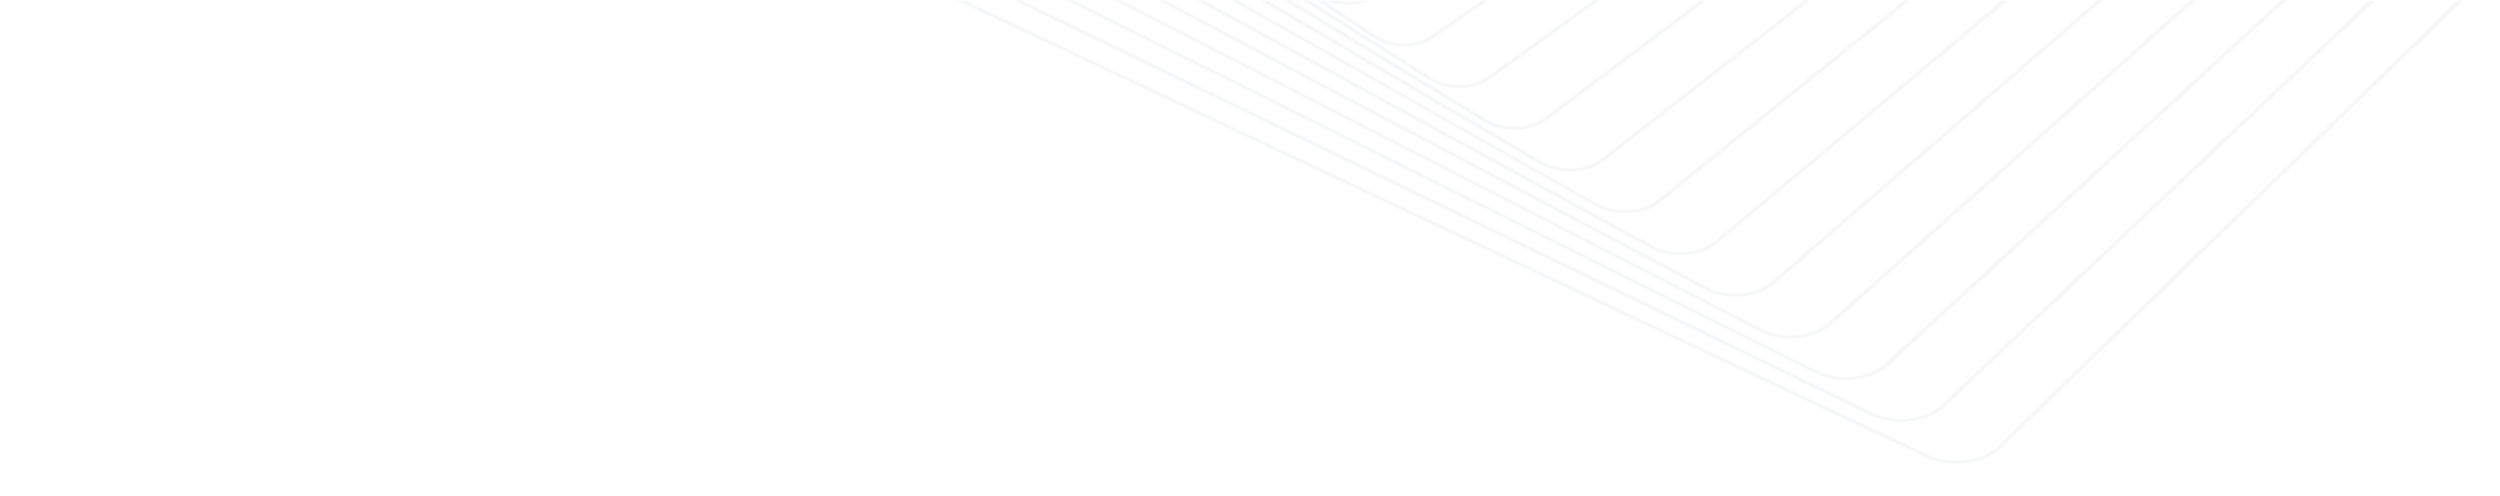 <svg width="1290" height="256" fill="none" xmlns="http://www.w3.org/2000/svg"><g opacity=".8" fill="#B2BCCA" fill-opacity=".2" clip-path="url(#clip0)"><path opacity=".8" d="M272.213-115.074c.2-3.593 2-7.118 5.1-10.1l494.3-479.236c4.3-4.203 10.8-6.982 18.3-7.931 7.5-.881 15 .203 21.2 3.118L1520.11-274.91c8 3.796 12.5 9.964 12.1 16.607-.2 3.593-2 7.118-5.1 10.1l-494.3 479.236c-4.3 4.203-10.8 6.982-18.3 7.931-7.5.881-14.997-.204-21.197-3.118l-708.9-334.313c-8-3.796-12.6-9.964-12.2-16.607zM1529.91-258.371c.4-6.1-3.8-11.794-11.1-15.251L809.813-607.935c-5.7-2.711-12.6-3.728-19.5-2.915-6.9.814-12.8 3.39-16.8 7.253l-494.3 479.236c-2.8 2.779-4.4 5.965-4.7 9.287-.4 6.1 3.8 11.794 11.1 15.251l709 334.313c5.697 2.711 12.597 3.728 19.497 2.915 6.9-.814 12.8-3.389 16.8-7.253l494.3-479.236c2.9-2.711 4.5-5.965 4.7-9.287z"/><path opacity=".8" d="M268.512-133.579c.2-3.593 2-7.118 5.2-10.032l490.6-462.968c4.3-4.067 10.7-6.779 18-7.592 7.3-.813 14.6.339 20.6 3.254L1487.81-279.18c7.6 3.728 11.9 9.693 11.5 16.065-.2 3.592-2 7.117-5.2 10.032l-490.6 462.967c-8.898 8.406-26.198 10.304-38.598 4.339l-684.9-331.805c-7.6-3.661-11.9-9.626-11.5-15.997zM1497.01-263.183c.4-5.83-3.6-11.32-10.6-14.709L801.512-609.697c-5.5-2.644-12.2-3.728-18.9-2.983-6.7.746-12.6 3.186-16.5 6.914l-490.6 462.968c-2.9 2.711-4.5 5.897-4.7 9.219-.4 5.829 3.6 11.32 10.6 14.709l684.9 331.737c11.4 5.49 27.3 3.728 35.398-3.932l490.6-462.967c2.9-2.644 4.5-5.83 4.7-9.151z"/><path opacity=".8" d="M264.712-152.152c.2-3.593 2-7.05 5.2-10.032l486.9-446.7c8.8-8.066 25.8-9.829 37.7-3.864l660.898 329.229c7.3 3.593 11.4 9.422 11 15.523-.2 3.593-2 7.05-5.2 10.032L974.312 188.735c-4.3 3.932-10.6 6.508-17.7 7.186-7.1.745-14.2-.475-20.1-3.322l-660.9-329.229c-7.2-3.592-11.3-9.422-10.9-15.522zM1464.11-268.064c.4-5.558-3.4-10.913-10-14.167L793.212-611.46c-11-5.49-26.5-3.863-34.6 3.525l-486.9 446.7c-2.9 2.711-4.6 5.829-4.8 9.15-.4 5.559 3.4 10.914 10 14.167l660.9 329.229c5.3 2.644 11.8 3.728 18.4 3.051 6.5-.678 12.3-2.983 16.2-6.575l486.898-446.7c2.9-2.643 4.6-5.829 4.8-9.151z"/><path opacity=".8" d="M260.913-170.658c.2-3.592 2.1-7.049 5.3-9.964l483.1-430.431c4.2-3.796 10.4-6.236 17.4-6.846 7-.678 13.9.61 19.5 3.457l636.797 326.721c6.9 3.525 10.8 9.151 10.4 14.98-.2 3.593-2.1 7.05-5.3 9.964L945.013 167.655c-8.8 7.795-25.3 9.354-36.9 3.389l-636.8-326.721c-6.9-3.593-10.8-9.151-10.4-14.981zM1431.21-272.876c.3-5.355-3.2-10.439-9.5-13.693L784.913-613.29c-5.1-2.643-11.4-3.728-17.8-3.186-6.4.61-12 2.847-15.9 6.304l-483.2 430.499c-3 2.644-4.7 5.762-4.9 9.083-.3 5.355 3.2 10.439 9.5 13.693l636.8 326.721c10.6 5.422 25.7 3.999 33.7-3.118l483.097-430.432c3.1-2.711 4.7-5.829 5-9.15z"/><path opacity=".8" d="M257.112-189.23c.2-3.593 2.1-7.05 5.4-9.897l479.4-414.163c4.2-3.66 10.3-5.965 17.1-6.507 6.8-.542 13.5.678 18.9 3.525l612.798 324.213c6.5 3.457 10.2 8.812 9.8 14.438-.2 3.592-2.1 7.049-5.4 9.896L915.712 146.438c-4.2 3.661-10.3 5.965-17.1 6.507-6.8.543-13.5-.677-18.9-3.524l-612.8-324.213c-6.5-3.457-10.2-8.812-9.8-14.438zm1141.098-88.459c.3-5.084-3-10.032-8.9-13.15L776.512-615.052c-4.9-2.576-11-3.728-17.2-3.254-6.2.542-11.7 2.644-15.6 5.965l-479.4 414.163c-3 2.576-4.7 5.762-4.9 9.015-.3 5.084 3 10.032 8.9 13.15l612.8 324.214c4.9 2.575 11 3.728 17.2 3.253 6.2-.542 11.7-2.643 15.6-5.965l479.398-414.163c3-2.576 4.7-5.694 4.9-9.015z"/><path opacity=".8" d="M253.312-207.735c.2-3.593 2.1-7.05 5.5-9.829l475.7-397.895c8.7-7.253 24.4-8.337 35.1-2.508l588.698 321.705c6.1 3.322 9.6 8.541 9.3 13.896-.2 3.593-2.1 7.05-5.5 9.896L886.412 125.425c-4.2 3.525-10.2 5.694-16.8 6.168-6.6.475-13.1-.813-18.3-3.66l-588.8-321.773c-6.1-3.389-9.6-8.54-9.2-13.895zm1111.998-74.767c.3-4.88-2.8-9.557-8.4-12.608L768.212-616.814c-9.7-5.288-24.1-4.271-31.9 2.304l-475.7 397.895c-3.1 2.576-4.8 5.694-5 8.947-.3 4.881 2.8 9.558 8.4 12.608l588.7 321.705c4.7 2.576 10.6 3.728 16.7 3.322 6-.407 11.5-2.441 15.3-5.626l475.698-397.895c3-2.576 4.7-5.694 4.9-8.948z"/><path opacity=".8" d="M249.512-226.309c.2-3.592 2.2-7.049 5.6-9.828l472-381.627c4.2-3.389 10-5.423 16.5-5.829 6.5-.407 12.8.949 17.8 3.796l564.598 319.129c5.9 3.321 9 8.202 8.7 13.353-.2 3.661-2.2 7.05-5.6 9.829L857.112 104.14c-8.6 6.982-24 7.863-34.2 2.034l-564.7-319.129c-5.9-3.322-9.1-8.134-8.7-13.354zm1082.898-61.073c.3-4.678-2.6-9.084-7.9-12.066L759.912-618.645c-4.5-2.576-10.2-3.796-16.1-3.389-5.9.339-11.2 2.237-15 5.287l-472 381.626c-3.1 2.508-4.9 5.626-5.1 8.88-.3 4.677 2.6 9.083 7.9 12.066l564.6 319.197c9.3 5.287 23.3 4.406 31-1.898l471.998-381.627c3.2-2.508 5-5.558 5.2-8.879z"/><path opacity=".8" d="M245.712-244.814c.2-3.66 2.2-6.982 5.8-9.761l468.3-365.358c4.1-3.254 9.9-5.152 16.2-5.491 6.3-.271 12.4 1.085 17.2 3.864l540.598 316.621c5.5 3.254 8.5 7.863 8.1 12.812-.2 3.66-2.2 6.981-5.8 9.761L827.812 82.992c-4.1 3.253-9.9 5.151-16.2 5.49-6.3.271-12.4-1.084-17.2-3.864l-540.6-316.621c-5.5-3.253-8.5-7.93-8.1-12.811zm1053.798-47.381c.3-4.474-2.4-8.677-7.4-11.591L751.612-620.407c-4.3-2.508-9.8-3.796-15.5-3.525-5.7.271-10.9 2.033-14.6 4.948l-468.3 365.358c-3.2 2.508-5 5.558-5.2 8.812-.3 4.474 2.4 8.677 7.4 11.591l540.6 316.621c4.3 2.508 9.8 3.796 15.5 3.525 5.7-.271 10.9-2.033 14.6-4.948l468.298-365.358c3.1-2.508 4.9-5.559 5.1-8.812z"/><path opacity=".8" d="M241.813-263.387c.2-3.592 2.3-7.049 5.9-9.693l464.5-349.09c4.1-3.118 9.8-4.88 15.9-5.151 6.1-.204 12 1.22 16.6 3.999l516.497 314.113c5.1 3.118 7.9 7.592 7.6 12.269-.2 3.593-2.3 7.05-5.9 9.693L798.413 61.843c-4.1 3.118-9.8 4.88-15.9 5.152-6.1.203-12-1.22-16.6-4l-516.5-314.113c-5.1-3.118-7.9-7.591-7.6-12.269zm1024.797-33.621c.3-4.202-2.2-8.202-6.9-11.049l-516.497-314.18c-4.1-2.508-9.4-3.796-15-3.593-5.5.203-10.6 1.83-14.3 4.609l-464.5 349.09c-3.2 2.44-5.1 5.491-5.3 8.744-.3 4.203 2.2 8.202 6.9 11.049l516.5 314.113c4.1 2.508 9.4 3.796 15 3.593 5.5-.203 10.6-1.83 14.3-4.61L1261.31-288.33c3.2-2.373 5.1-5.491 5.3-8.677z"/><path opacity=".8" d="M238.013-281.892c.2-3.592 2.4-7.049 6-9.693l460.8-332.821c4.1-2.983 9.6-4.678 15.6-4.813 6-.136 11.7 1.288 16 4.067l492.497 311.605c4.8 3.05 7.3 7.321 7.1 11.727-.2 3.592-2.4 7.049-6 9.693L769.213 40.694c-8.4 6.101-22.6 6.372-31.6.678l-492.5-311.537c-4.8-3.05-7.4-7.321-7.1-11.727zm995.697-19.996c.3-3.999-2.1-7.795-6.4-10.507L734.913-624c-3.9-2.508-9-3.796-14.4-3.66-5.4.135-10.3 1.627-14 4.27l-460.8 332.822c-3.3 2.372-5.2 5.423-5.4 8.676-.3 4 2.1 7.795 6.3 10.507l492.5 311.605c8.1 5.151 20.8 4.813 28.4-.61l460.797-332.822c3.3-2.372 5.2-5.422 5.4-8.676z"/><path opacity=".8" d="M234.213-300.465c.2-3.592 2.4-7.049 6.2-9.625l457.1-316.553c8.4-5.83 22.2-5.898 30.8-.271l468.397 309.097c4.4 2.914 6.8 6.981 6.5 11.184-.2 3.593-2.4 7.05-6.2 9.625L739.913 19.546c-8.4 5.83-22.2 5.897-30.8.27l-468.4-309.096c-4.4-2.915-6.8-6.982-6.5-11.185zm966.597-6.236c.2-3.728-1.9-7.388-5.9-10.032L726.613-625.83c-7.7-5.084-20-4.948-27.6.203l-457.1 316.554c-3.3 2.304-5.3 5.355-5.5 8.608-.2 3.729 1.9 7.389 5.9 10.032l468.4 309.097c7.7 5.084 20 4.949 27.5-.203l457.097-316.553c3.4-2.305 5.3-5.355 5.5-8.609z"/><path opacity=".8" d="M230.312-318.97c.2-3.66 2.5-7.05 6.3-9.558l453.4-300.353c8.3-5.49 21.7-5.422 29.9.204l444.298 306.589c4.1 2.847 6.3 6.71 6 10.642-.2 3.66-2.5 7.05-6.3 9.558L710.512-1.603c-8.3 5.49-21.7 5.422-29.9-.204l-444.3-306.589c-4-2.779-6.2-6.643-6-10.574zm937.698 7.456c.2-3.525-1.7-6.982-5.4-9.49L718.312-627.593c-7.3-5.016-19.2-5.083-26.7-.203l-453.4 300.353c-3.4 2.305-5.4 5.287-5.6 8.541-.2 3.524 1.7 6.981 5.4 9.489l444.3 306.59c7.3 5.016 19.2 5.083 26.7.203l453.398-300.285c3.4-2.373 5.4-5.423 5.6-8.609z"/></g><defs><clipPath id="clip0"><path fill="#fff" transform="translate(0 .262)" d="M0 0h1290v255H0z"/></clipPath></defs></svg>